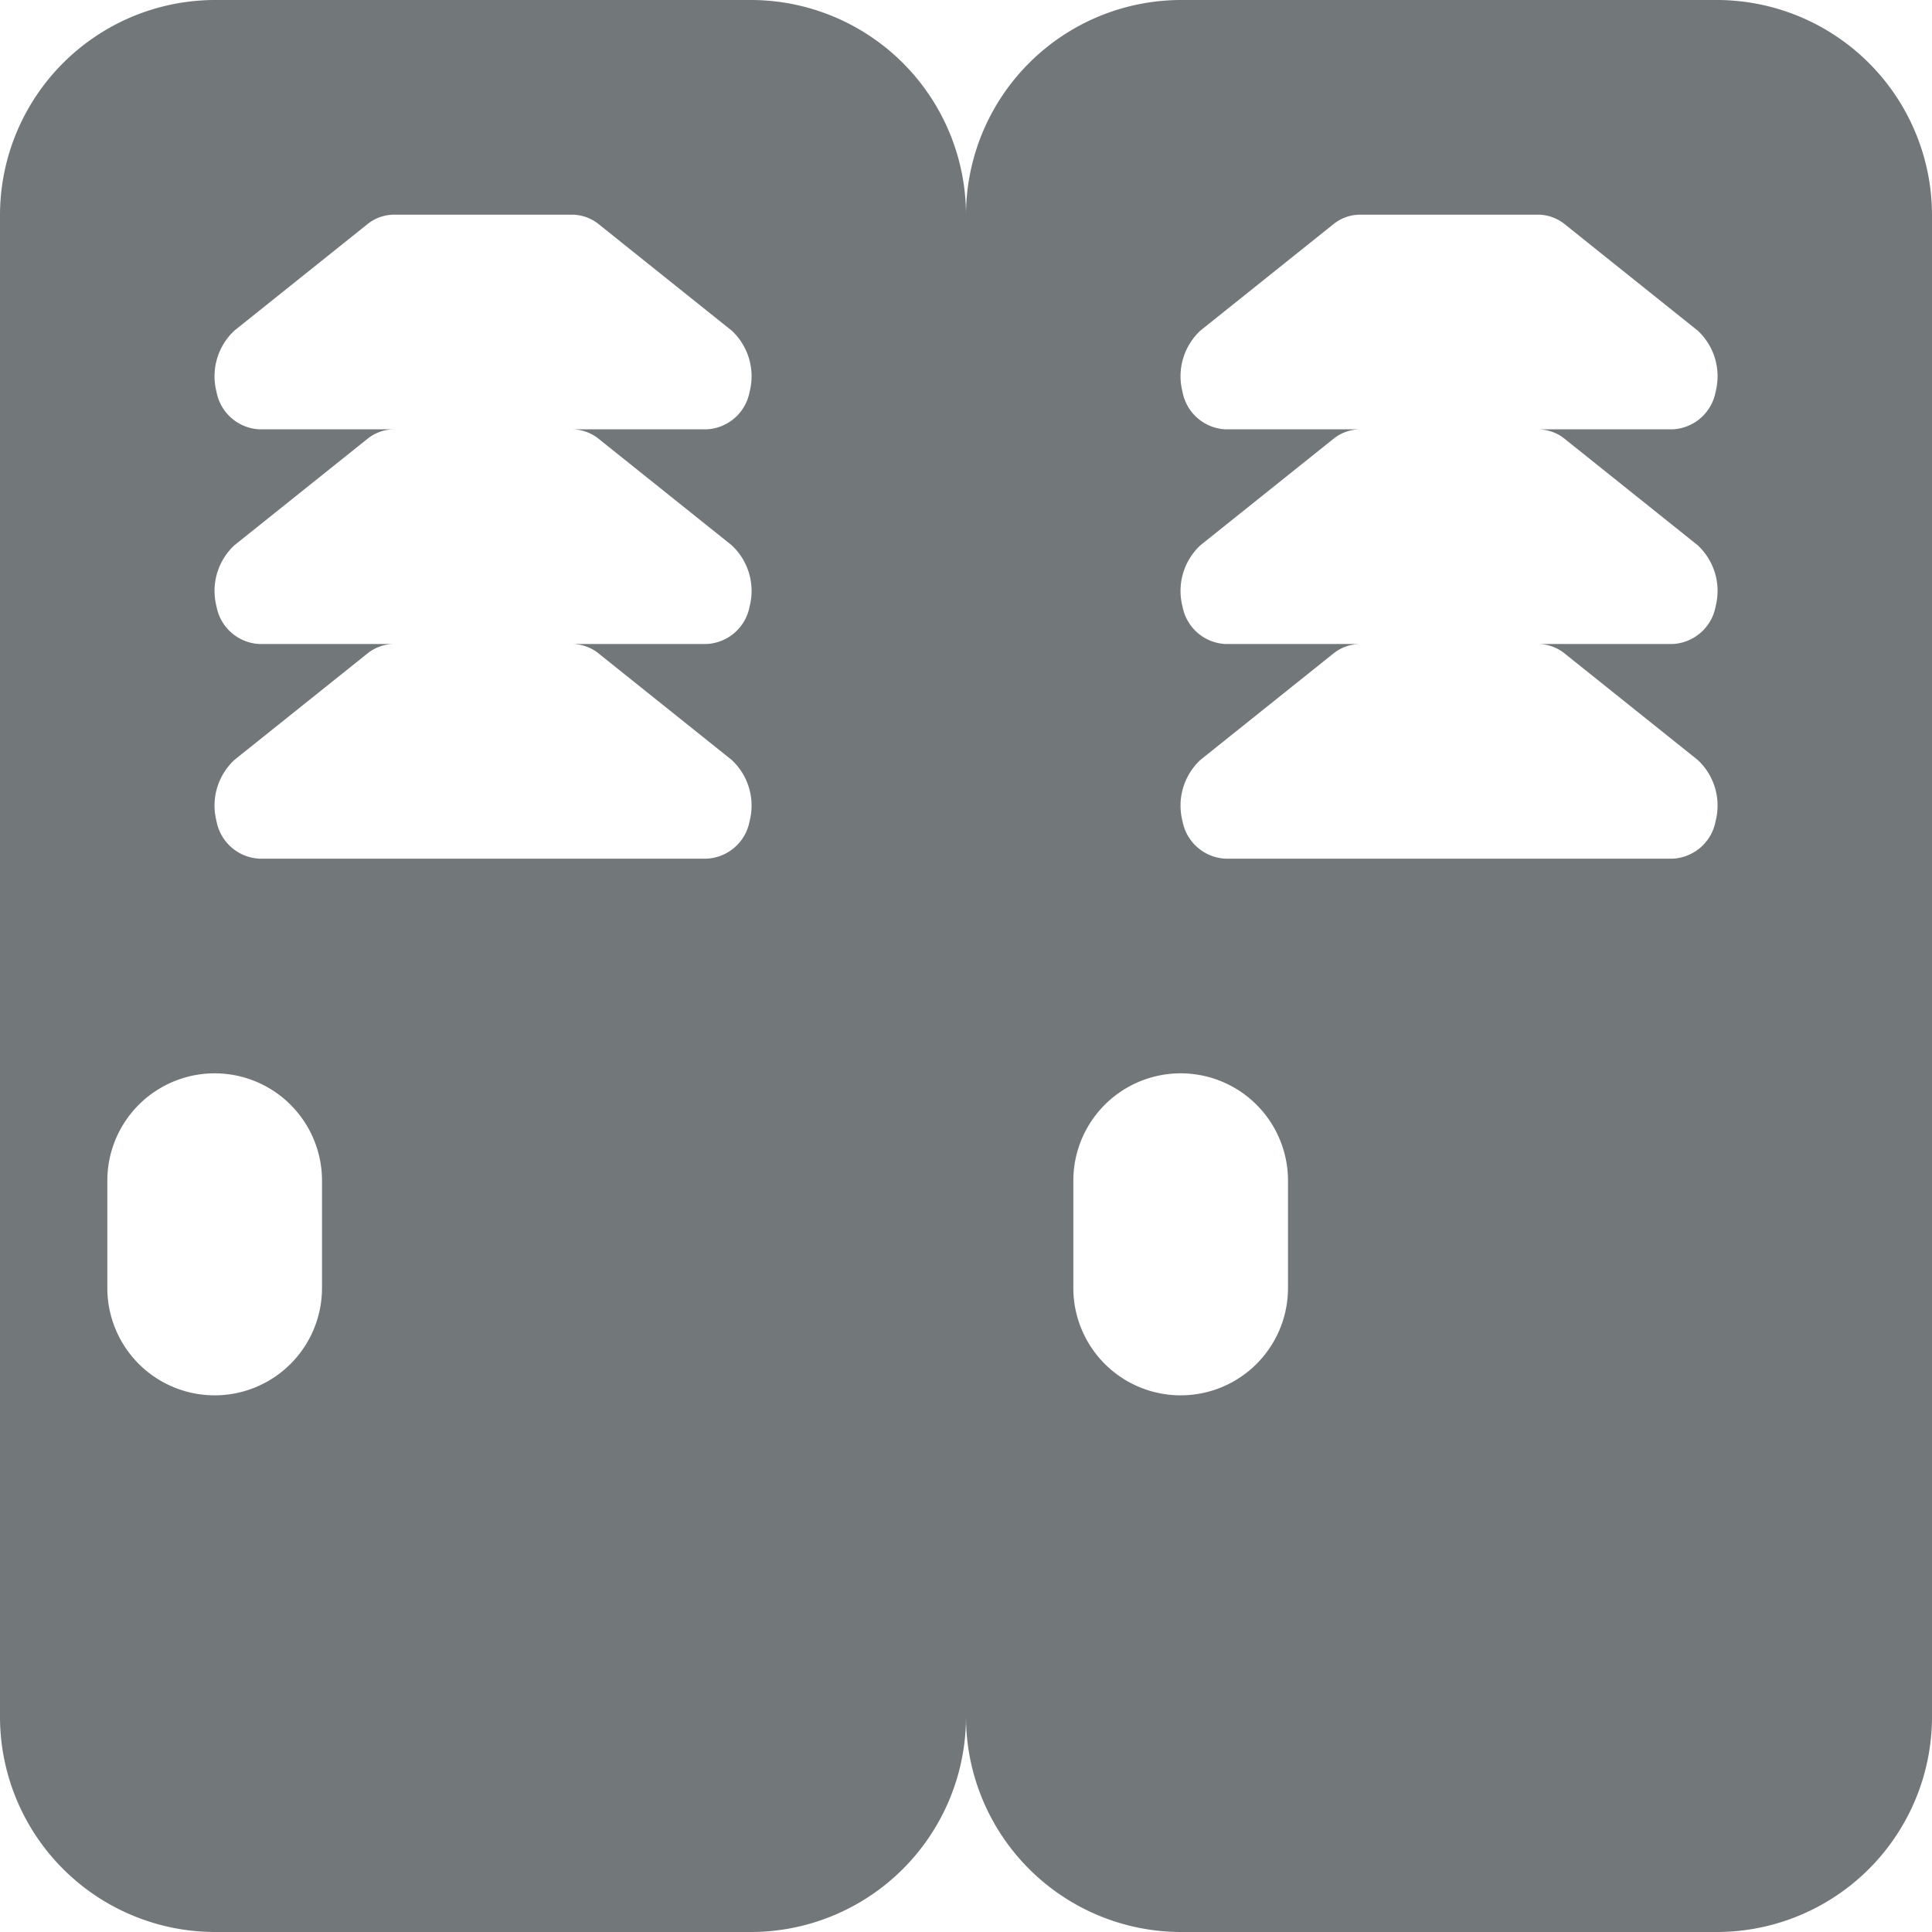 <svg xmlns="http://www.w3.org/2000/svg" height="18" width="18" viewBox="0 0 18 18">
    <path fill="#72777a" d="M16 0h-5a2.006 2.006 0 0 0-2 2 2.006 2.006 0 0 0-2-2H2a2.006 2.006 0 0 0-2 2v14a2.006 2.006 0 0 0 2 2h5a2.006 2.006 0 0 0 2-2 2.006 2.006 0 0 0 2 2h5a2.006 2.006 0 0 0 2-2V2a2.006 2.006 0 0 0-2-2zM3 12a1 1 0 0 1-2 0v-1a1 1 0 0 1 2 0v1zm2.567-7.92l1.25 1a.581.581 0 0 1 .167.57.428.428 0 0 1-.4.35h-1.25a.4.4 0 0 1 .233.08l1.25 1a.581.581 0 0 1 .167.57.428.428 0 0 1-.4.35H2.417a.428.428 0 0 1-.4-.35.581.581 0 0 1 .167-.57l1.25-1A.4.4 0 0 1 3.667 6h-1.25a.428.428 0 0 1-.4-.35.581.581 0 0 1 .167-.57l1.25-1A.4.4 0 0 1 3.667 4h-1.25a.428.428 0 0 1-.4-.35.581.581 0 0 1 .167-.57l1.25-1A.4.4 0 0 1 3.667 2h1.667a.4.4 0 0 1 .233.08l1.25 1a.581.581 0 0 1 .167.57.428.428 0 0 1-.4.35h-1.25a.4.4 0 0 1 .233.08zM12 12a1 1 0 0 1-2 0v-1a1 1 0 0 1 2 0v1zm2.567-7.92l1.25 1a.581.581 0 0 1 .167.57.428.428 0 0 1-.4.35h-1.25a.4.4 0 0 1 .233.08l1.25 1a.581.581 0 0 1 .167.57.428.428 0 0 1-.4.35h-4.167a.428.428 0 0 1-.4-.35.581.581 0 0 1 .167-.57l1.25-1a.4.4 0 0 1 .233-.08h-1.25a.428.428 0 0 1-.4-.35.581.581 0 0 1 .167-.57l1.25-1a.4.4 0 0 1 .233-.08h-1.25a.428.428 0 0 1-.4-.35.581.581 0 0 1 .167-.57l1.25-1a.4.4 0 0 1 .233-.08h1.667a.4.4 0 0 1 .233.08l1.25 1a.581.581 0 0 1 .167.57.428.428 0 0 1-.4.35h-1.25a.4.4 0 0 1 .233.08z"/>
</svg>
